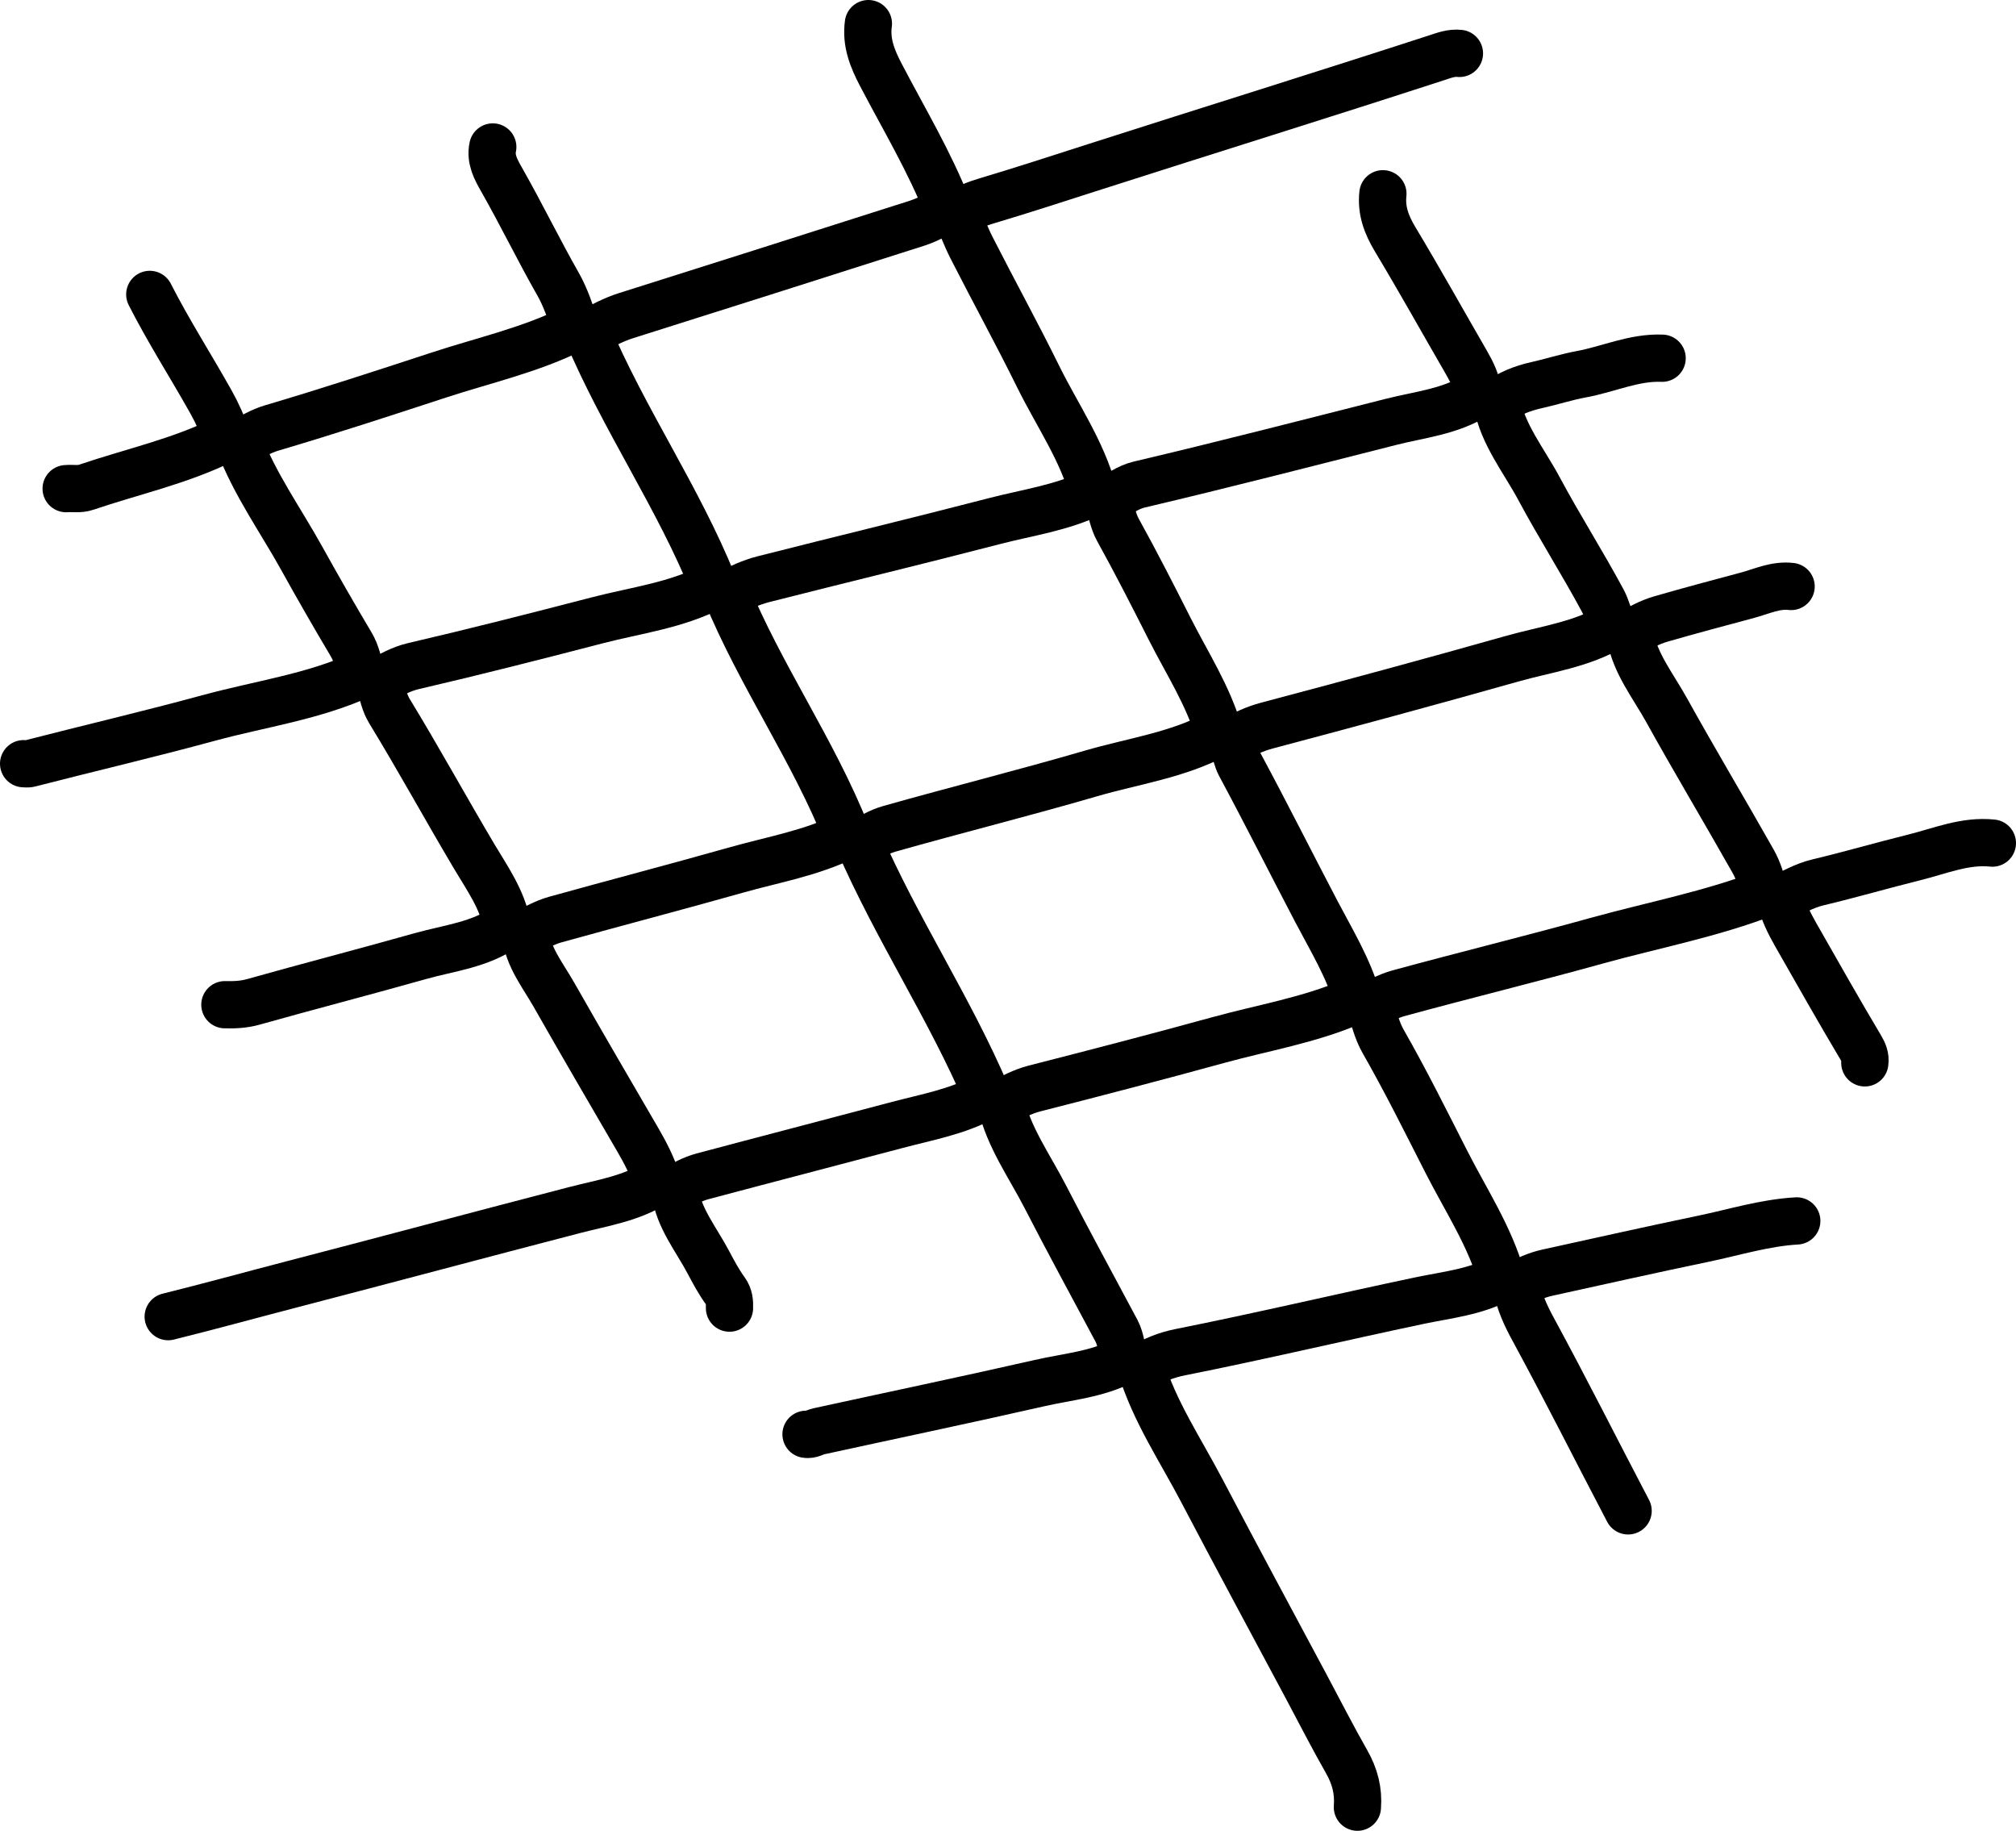 <?xml version="1.0" encoding="UTF-8"?>
<svg id="Layer_2" xmlns="http://www.w3.org/2000/svg" viewBox="0 0 170.68 154.96">
  <defs>
    <style>
      .cls-1 {
        fill: none;
        stroke: #000;
        stroke-linecap: round;
        stroke-linejoin: round;
        stroke-width: 4px;
      }
    </style>
  </defs>
  <g id="Layer_1-2" data-name="Layer_1">
    <g>
      <path class="cls-1" d="M123.56,4.52c-.677-.077-1.3.165-1.918.366-9.624,3.131-19.289,6.131-28.926,9.221-3.071.985-6.138,1.988-9.231,2.909-.834.248-1.664.573-2.405,1.064"/>
      <path class="cls-1" d="M55.64,100.04c-2.114,1.399-4.597,1.76-6.967,2.375-7.964,2.065-15.91,4.198-23.873,6.267-3.521.915-7.028,1.885-10.56,2.759"/>
      <path class="cls-1" d="M41.72,12.44c-.226,1.042.272,1.927.739,2.749,1.664,2.927,3.135,5.956,4.799,8.881.653,1.149,1.031,2.375,1.47,3.628.322.121.674.298.949.357,3.142,7.453,7.743,14.038,10.721,21.427.233.416.742.399,1.065.614,2.92,7.108,7.39,13.403,10.213,20.507.235.415.744.397,1.005.572,3.232,7.447,7.717,14.147,10.86,21.515.274.36.783.343,1.2.678.658,2.901,2.434,5.345,3.79,7.987,1.946,3.788,3.992,7.524,5.994,11.283.404.759.407,1.623.72,2.408.385.305.886.37,1.339.618,1.134,3.772,3.356,7.052,5.173,10.518,2.908,5.546,5.889,11.056,8.839,16.581,1.129,2.115,2.219,4.256,3.404,6.335.714,1.252,1.027,2.476.92,3.863"/>
      <path class="cls-1" d="M157.88,89.96c.073-.493-.108-.907-.356-1.322-1.89-3.171-3.703-6.387-5.533-9.593-.528-.926-.977-1.876-1.224-2.779-.398-.483-.907-.466-1.243-.69-4.672,1.806-9.56,2.721-14.329,4.044-5.581,1.548-11.209,2.923-16.797,4.45-.846.231-1.592.663-2.397.971"/>
      <path class="cls-1" d="M136.52,53c-2.63,1.569-5.645,1.948-8.52,2.761-6.9,1.952-13.824,3.818-20.755,5.658-1.013.269-1.993.714-2.885,1.301"/>
      <path class="cls-1" d="M125,33.44c-2.197,1.4-4.767,1.644-7.205,2.261-7.11,1.799-14.212,3.634-21.352,5.314-.958.225-1.77.851-2.644,1.305"/>
      <path class="cls-1" d="M92.48,41.72c-2.623,1.272-5.504,1.664-8.284,2.386-6.507,1.69-13.045,3.258-19.561,4.917-1.068.272-2.03.731-2.996,1.217"/>
      <path class="cls-1" d="M127.04,108.2c-2.132,1.166-4.541,1.398-6.848,1.883-6.764,1.424-13.49,3.019-20.27,4.368-1.15.229-2.253.647-3.242,1.309"/>
      <path class="cls-1" d="M114.92,84.56c-.776-2.66-2.215-5.011-3.487-7.436-2.161-4.12-4.245-8.279-6.45-12.376-.529-.984-.366-2.387-1.762-2.667-.938-3.225-2.725-5.951-4.177-8.822-1.428-2.824-2.867-5.649-4.402-8.419-.416-.751-.525-1.612-.836-2.401-.233-.526-.865-.379-1.245-.757-.937-3.519-3.052-6.536-4.659-9.792-1.812-3.673-3.786-7.266-5.645-10.917-.501-.984-.879-2.002-1.282-2.985-.495-.338-1.002-.349-1.449-.02-.941.694-2.04.972-3.124,1.318-7.797,2.488-15.596,4.973-23.403,7.431-1.105.348-2.107.903-3.119,1.444"/>
      <path class="cls-1" d="M103.04,62.12c-3.346,1.801-7.101,2.303-10.684,3.348-5.655,1.649-11.372,3.075-17.04,4.679-.894.253-1.648.71-2.396,1.213"/>
      <path class="cls-1" d="M137.84,127.88c-2.686-5.117-5.276-10.284-8.036-15.362-.62-1.14-1.174-2.314-1.405-3.613-.266-.512-.898-.366-1.266-.731-.988-3.512-3.016-6.571-4.665-9.807-1.746-3.427-3.454-6.875-5.366-10.219-.521-.911-.776-1.975-1.101-3.011-.464-.344-.933-.611-1.563-.341-3.622,1.557-7.51,2.195-11.282,3.232-5.182,1.425-10.384,2.779-15.593,4.108-.967.247-1.866.735-2.764,1.185"/>
      <path class="cls-1" d="M71.6,70.76c-2.926,1.453-6.138,1.994-9.242,2.872-5.108,1.444-10.245,2.781-15.359,4.205-.891.248-1.68.721-2.531,1.102-.548-.116-1.015-.452-1.529-.614-.411-2.213-1.709-4.013-2.809-5.867-2.415-4.072-4.691-8.224-7.156-12.266-.412-.676-.595-1.479-.769-2.316-.36-.468-1-.526-1.522-.802-4.135,1.903-8.64,2.506-12.974,3.686-5.052,1.376-10.157,2.569-15.23,3.875-.15.039-.319.005-.479.005"/>
      <path class="cls-1" d="M48.56,27.8c-3.627,1.818-7.583,2.691-11.406,3.943-4.7,1.539-9.402,3.08-14.148,4.479-.931.275-1.797.798-2.647,1.298"/>
      <path class="cls-1" d="M60.32,49.64c-3.051,1.598-6.457,2.01-9.726,2.858-5.183,1.345-10.372,2.67-15.59,3.881-1.023.237-1.973.755-2.884,1.301"/>
      <path class="cls-1" d="M95.12,115.16c-2.217,1.168-4.702,1.361-7.084,1.902-6.227,1.416-12.479,2.724-18.719,4.086-.361.079-.683.327-1.077.252"/>
      <path class="cls-1" d="M83.36,92.84c-2.327,1.273-4.924,1.719-7.443,2.39-5.475,1.457-10.962,2.874-16.436,4.335-.853.228-1.623.666-2.401,1.075"/>
      <path class="cls-1" d="M42.8,78.44c-2.155,1.539-4.769,1.798-7.21,2.486-4.706,1.328-9.442,2.551-14.15,3.876-.789.222-1.59.26-2.401.237"/>
      <path class="cls-1" d="M152.12,103.34c-2.706.153-5.288.964-7.918,1.511-4.409.917-8.803,1.904-13.202,2.869-.943.207-1.805.61-2.64,1.08"/>
      <path class="cls-1" d="M117.08,16.4c-.153,1.424.294,2.617,1.042,3.863,2.067,3.439,4.021,6.947,6.03,10.422.47.814.891,1.667.992,2.633.48.276,1.055.397,1.58.748.504,2.734,2.286,4.891,3.569,7.287,1.717,3.206,3.676,6.276,5.398,9.481.354.659.498,1.387.795,2.013.418.478,1.103.406,1.537.957.386,2.326,1.913,4.208,3.06,6.275,2.389,4.309,4.922,8.536,7.345,12.826.464.821.686,1.668.932,2.536"/>
      <path class="cls-1" d="M44.48,79.04c.233,1.984,1.478,3.504,2.415,5.151,2.33,4.097,4.708,8.167,7.079,12.24.654,1.124,1.249,2.259,1.605,3.423.445.509,1.13.438,1.578,1.005.285,2.222,1.777,4.015,2.829,6.007.432.818.88,1.651,1.427,2.404.335.46.363.935.347,1.45"/>
      <path class="cls-1" d="M12.68,24.92c1.585,3.117,3.479,6.058,5.185,9.106.545.973.986,1.956,1.334,3.024.323.146.691.289,1.016.38,1.35,3.566,3.53,6.578,5.317,9.803,1.363,2.46,2.766,4.9,4.204,7.317.453.762.594,1.592.825,2.409"/>
      <path class="cls-1" d="M168.68,71.36c-2.317-.242-4.426.669-6.598,1.208-2.731.677-5.435,1.467-8.17,2.117-1.181.281-2.167.879-3.232,1.355"/>
      <path class="cls-1" d="M73.52,2c-.218,1.584.326,2.941,1.054,4.334,1.947,3.725,4.118,7.34,5.666,11.266"/>
      <path class="cls-1" d="M151.64,49.64c-1.317-.16-2.5.424-3.713.748-2.446.653-4.895,1.306-7.328,2.009-.942.272-1.783.751-2.639,1.204"/>
      <path class="cls-1" d="M140.72,30.32c-2.384-.098-4.549.935-6.834,1.354-1.289.236-2.554.652-3.844.937-1.167.258-2.272.702-3.242,1.429"/>
      <path class="cls-1" d="M19.04,37.16c-3.741,1.877-7.83,2.75-11.758,4.086-.561.191-1.123.066-1.682.114"/>
    </g>
  </g>
</svg>